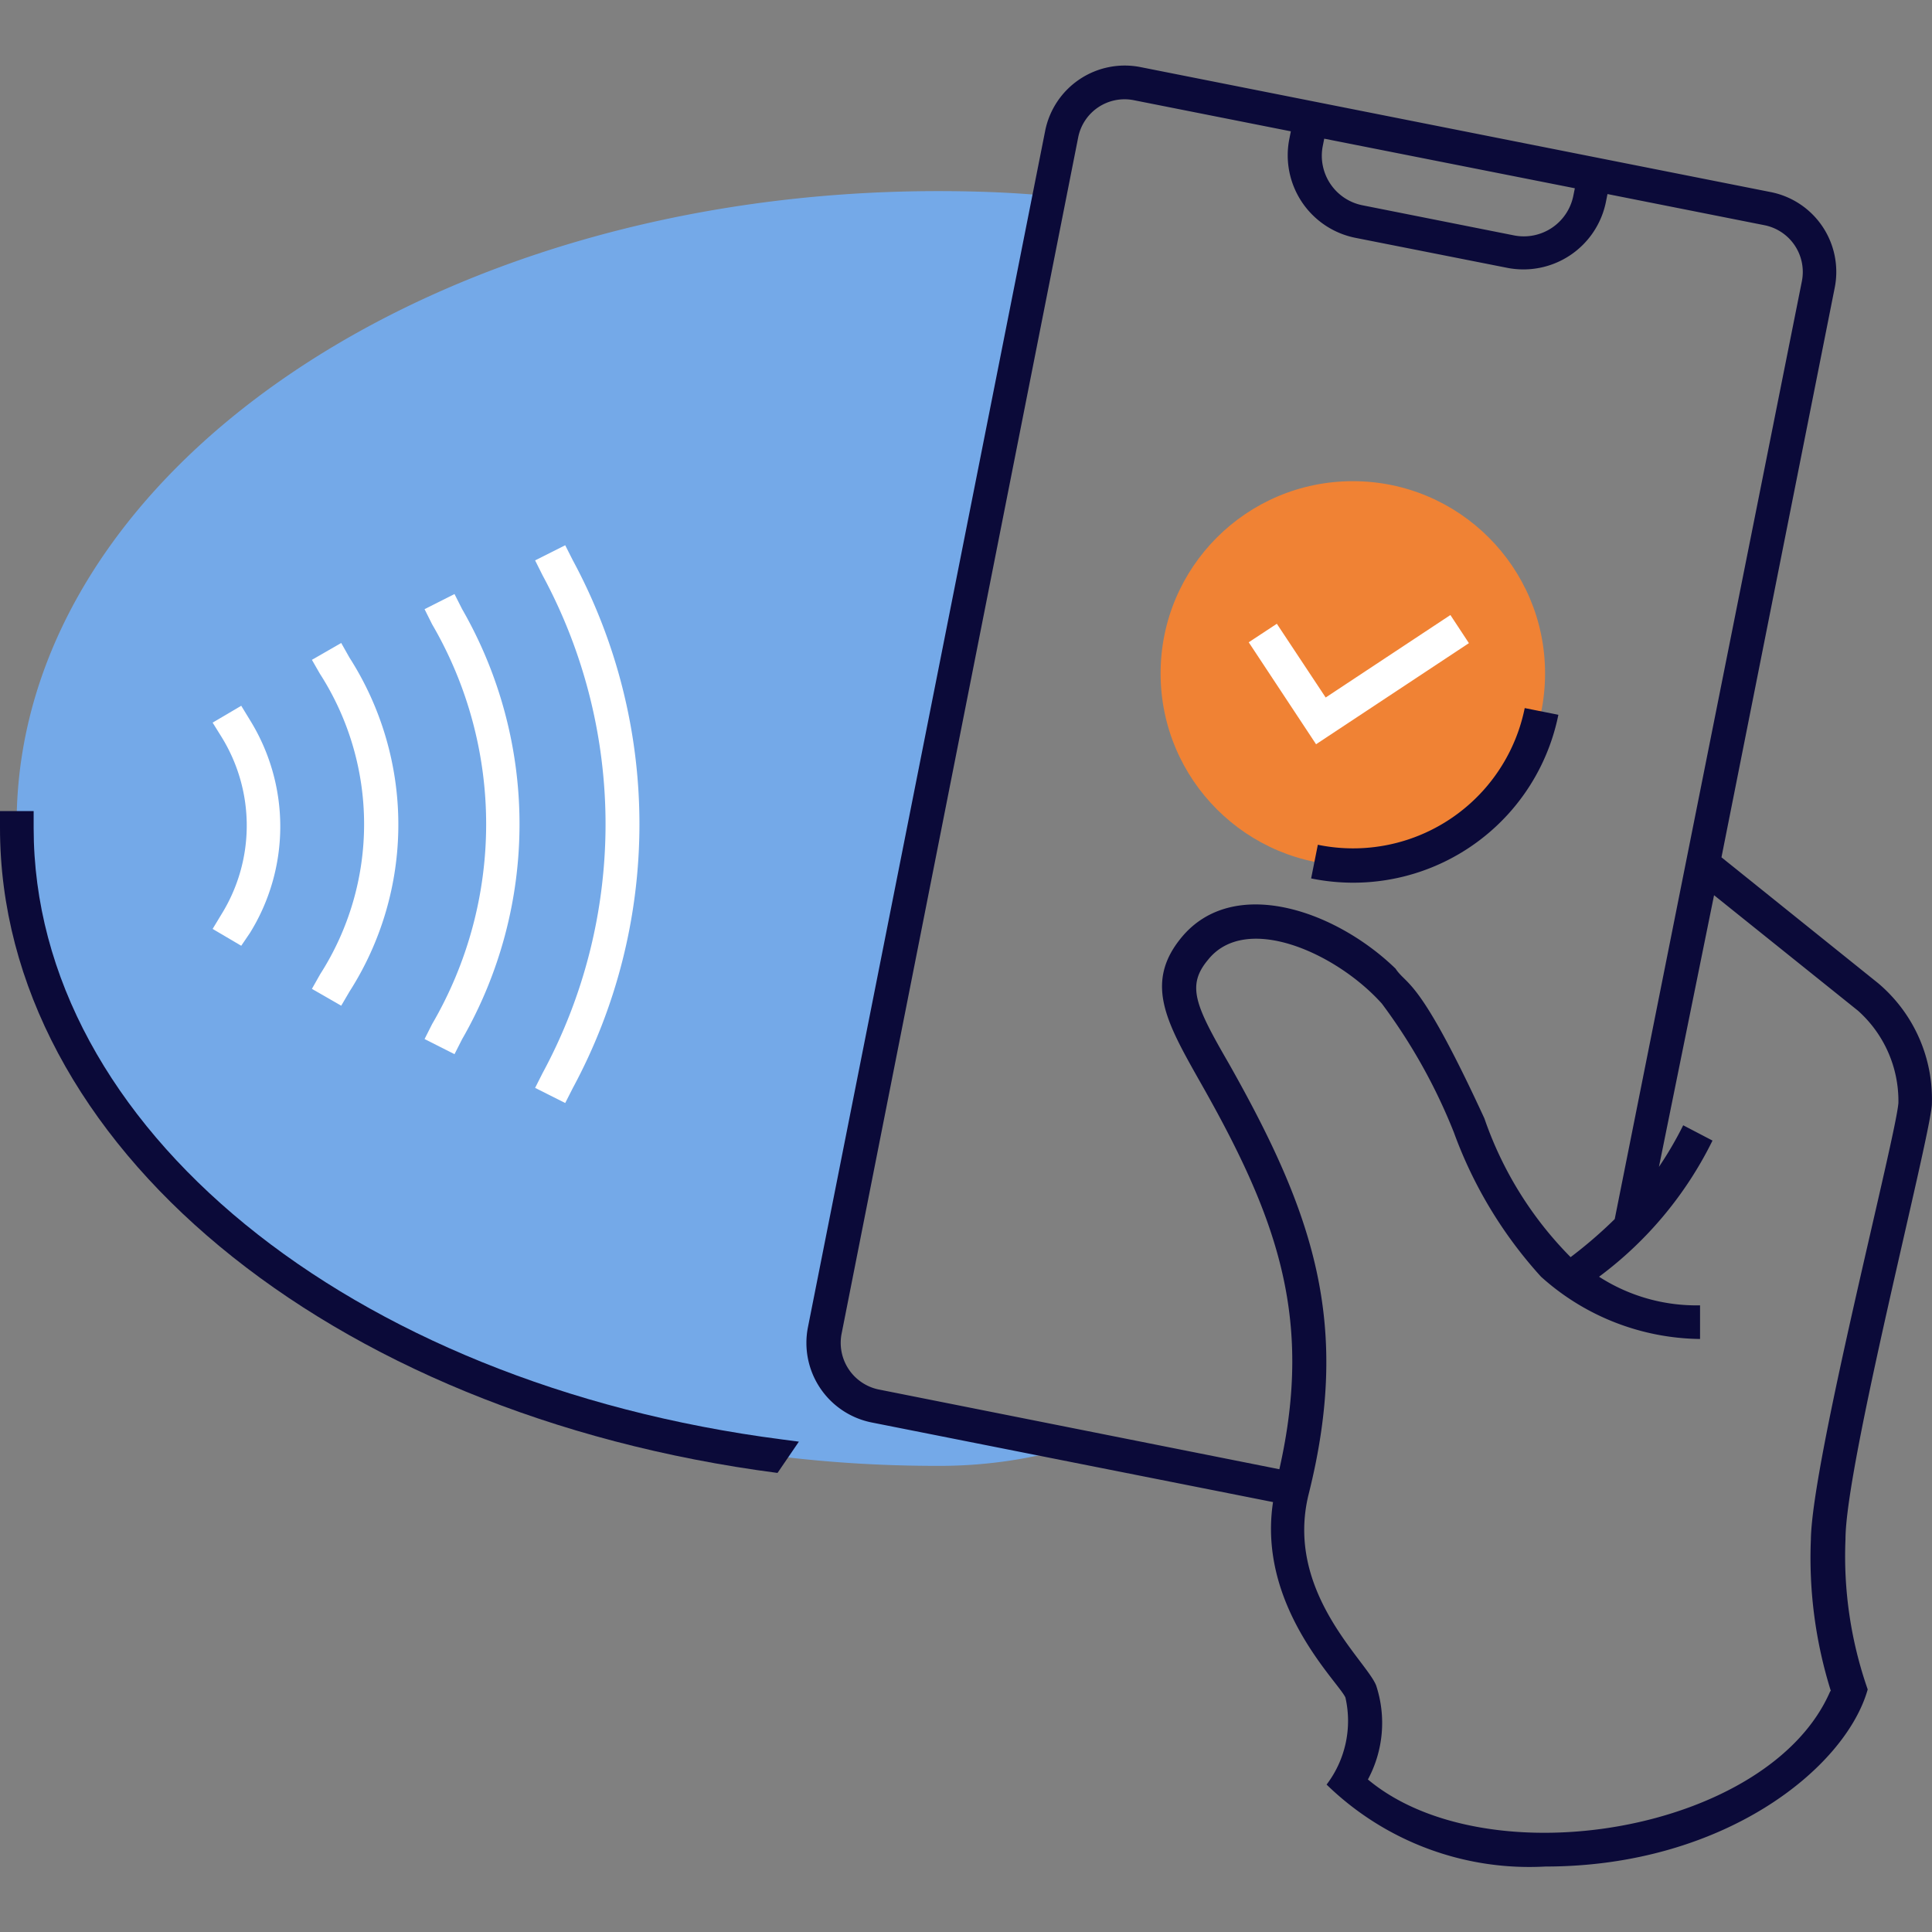 <svg xmlns="http://www.w3.org/2000/svg" xmlns:xlink="http://www.w3.org/1999/xlink" width="36" height="36" viewBox="0 0 36 36">
  <rect x="0" y="0" width="36" height="36" fill="#808080" stroke="none"/>
  <defs>
    <clipPath id="clip-path">
      <rect id="Rectangle_18568" data-name="Rectangle 18568" width="36" height="36" transform="translate(874 32)" fill="#363636" stroke="#707070" stroke-width="1"/>
    </clipPath>
  </defs>
  <g id="Mask_Group_153" data-name="Mask Group 153" transform="translate(-874 -32)" clip-path="url(#clip-path)">
    <g id="mobile-pay" transform="translate(874 33.221)">
      <path id="Path_8975" data-name="Path 8975" d="M19.731,16.526c-.627,4.077-2.268,8.531-2.08,11.756.063,1.092,4.52,1.43,4.52,1.43a8.787,8.787,0,0,1-2.6.373c-9.482,0-17.135-5.458-17.135-11.966S10.124,6.332,19.606,6.332c.778,0,1.465.031,2.073.091,0,0-1.048,4.194-1.948,10.1Z" transform="translate(-2.126 -3.992)" fill="#74a9e8"/>
      <g id="Group_14660" data-name="Group 14660" transform="translate(0 8.937)">
        <path id="Path_8976" data-name="Path 8976" d="M9.095,22.445l-.546-.314.154-.273a5.183,5.183,0,0,0-.006-5.6L8.549,16l.546-.314.154.273a5.772,5.772,0,0,1,0,6.223Z" transform="translate(-2.737 -13.863)" fill="#fff"/>
        <path id="Path_8977" data-name="Path 8977" d="M7.026,21.458l-.533-.314.163-.27a3.137,3.137,0,0,0,0-3.312L6.493,17.3l.533-.314.163.267a3.764,3.764,0,0,1,0,3.965Z" transform="translate(-2.531 -13.993)" fill="#fff"/>
        <path id="Path_8978" data-name="Path 8978" d="M11.439,23.247l-.558-.282.141-.279a7.393,7.393,0,0,0,0-7.449l-.141-.282.558-.282.141.279a8.041,8.041,0,0,1,0,8.017Z" transform="translate(-2.97 -13.762)" fill="#fff"/>
        <path id="Path_8979" data-name="Path 8979" d="M13.731,24.056l-.561-.282.141-.279a9.751,9.751,0,0,0,0-9.268l-.141-.282.561-.282.141.279a10.358,10.358,0,0,1,0,9.836Z" transform="translate(-3.199 -13.661)" fill="#fff"/>
        <path id="Path_8980" data-name="Path 8980" d="M16.579,31.5C8.185,30.406,2.091,25.35,2.091,19.481v-.314h.627v.314c0,5.552,5.865,10.351,13.945,11.395l.314.041Z" transform="translate(-2.091 -14.212)" fill="#0b0a39"/>
      </g>
      <path id="Path_8981" data-name="Path 8981" d="M36.873,26.138A7.606,7.606,0,0,1,34.85,28.4" transform="translate(-5.367 -5.972)" fill="#ffac88"/>
      <path id="Path_8982" data-name="Path 8982" d="M39.758,23.1a2.823,2.823,0,0,0-1-2.268l-2.92-2.346L37.949,7.869A1.515,1.515,0,0,0,36.76,6.091L25.011,3.761a1.512,1.512,0,0,0-1.775,1.189L18.816,27.241A1.512,1.512,0,0,0,20,29.016L27.482,30.5c-.295,1.938,1.226,3.359,1.349,3.642a1.959,1.959,0,0,1-.351,1.622,5.413,5.413,0,0,0,4.077,1.527c3.322,0,5.592-1.832,6.006-3.3a7.528,7.528,0,0,1-.414-2.8C38.149,29.813,39.705,23.8,39.758,23.1ZM33.106,6.019l-.028.138a.941.941,0,0,1-1.107.74l-2.823-.561a.941.941,0,0,1-.74-1.1l.028-.141ZM27.6,29.888,20.124,28.4a.888.888,0,0,1-.681-1.038L23.85,5.078a.881.881,0,0,1,1.038-.7l2.926.58-.028.141a1.568,1.568,0,0,0,1.233,1.844l2.823.558a1.568,1.568,0,0,0,1.844-1.233l.028-.141,2.923.58a.888.888,0,0,1,.7,1.041L33.849,25.227a8.432,8.432,0,0,1-.822.709,6.822,6.822,0,0,1-1.606-2.584c-1.226-2.66-1.437-2.462-1.656-2.792-1.129-1.095-3.027-1.741-3.987-.583-.693.837-.289,1.568.314,2.638C27.539,25.152,28.247,27.034,27.6,29.888Zm10.266,4.134c-1.129,2.625-6.38,3.516-8.616,1.647a2.227,2.227,0,0,0,.154-1.75c-.176-.461-1.716-1.756-1.255-3.579.794-3.18.078-5.235-1.49-8.011-.627-1.085-.79-1.449-.392-1.929.706-.894,2.4-.129,3.243.812a10.45,10.45,0,0,1,1.342,2.4A8.118,8.118,0,0,0,32.475,26.3a4.5,4.5,0,0,0,2.964,1.161v-.627a3.347,3.347,0,0,1-1.882-.533,7.026,7.026,0,0,0,2.114-2.537l-.546-.285a6.819,6.819,0,0,1-.452.775L35.7,19.192l2.682,2.152a2.255,2.255,0,0,1,.753,1.719c-.05.649-1.609,6.662-1.631,8.133a8.3,8.3,0,0,0,.373,2.826Z" transform="translate(-3.761 -3.732)" fill="#0b0a39"/>
      <circle id="Ellipse_82" data-name="Ellipse 82" cx="3.582" cy="3.582" r="3.582" transform="translate(21.626 7.745)" fill="#f08234"/>
      <path id="Path_8983" data-name="Path 8983" d="M29.2,17.517l-1.255-1.9.524-.345.91,1.374,2.324-1.537.345.524Z" transform="translate(-4.677 -4.87)" fill="#fff"/>
      <path id="Path_8984" data-name="Path 8984" d="M29.236,20.209l.125-.627a3.262,3.262,0,0,0,3.855-2.547l.627.125a3.9,3.9,0,0,1-4.608,3.049Z" transform="translate(-4.805 -5.062)" fill="#0b0a39"/>
    </g>
  </g>
</svg>
